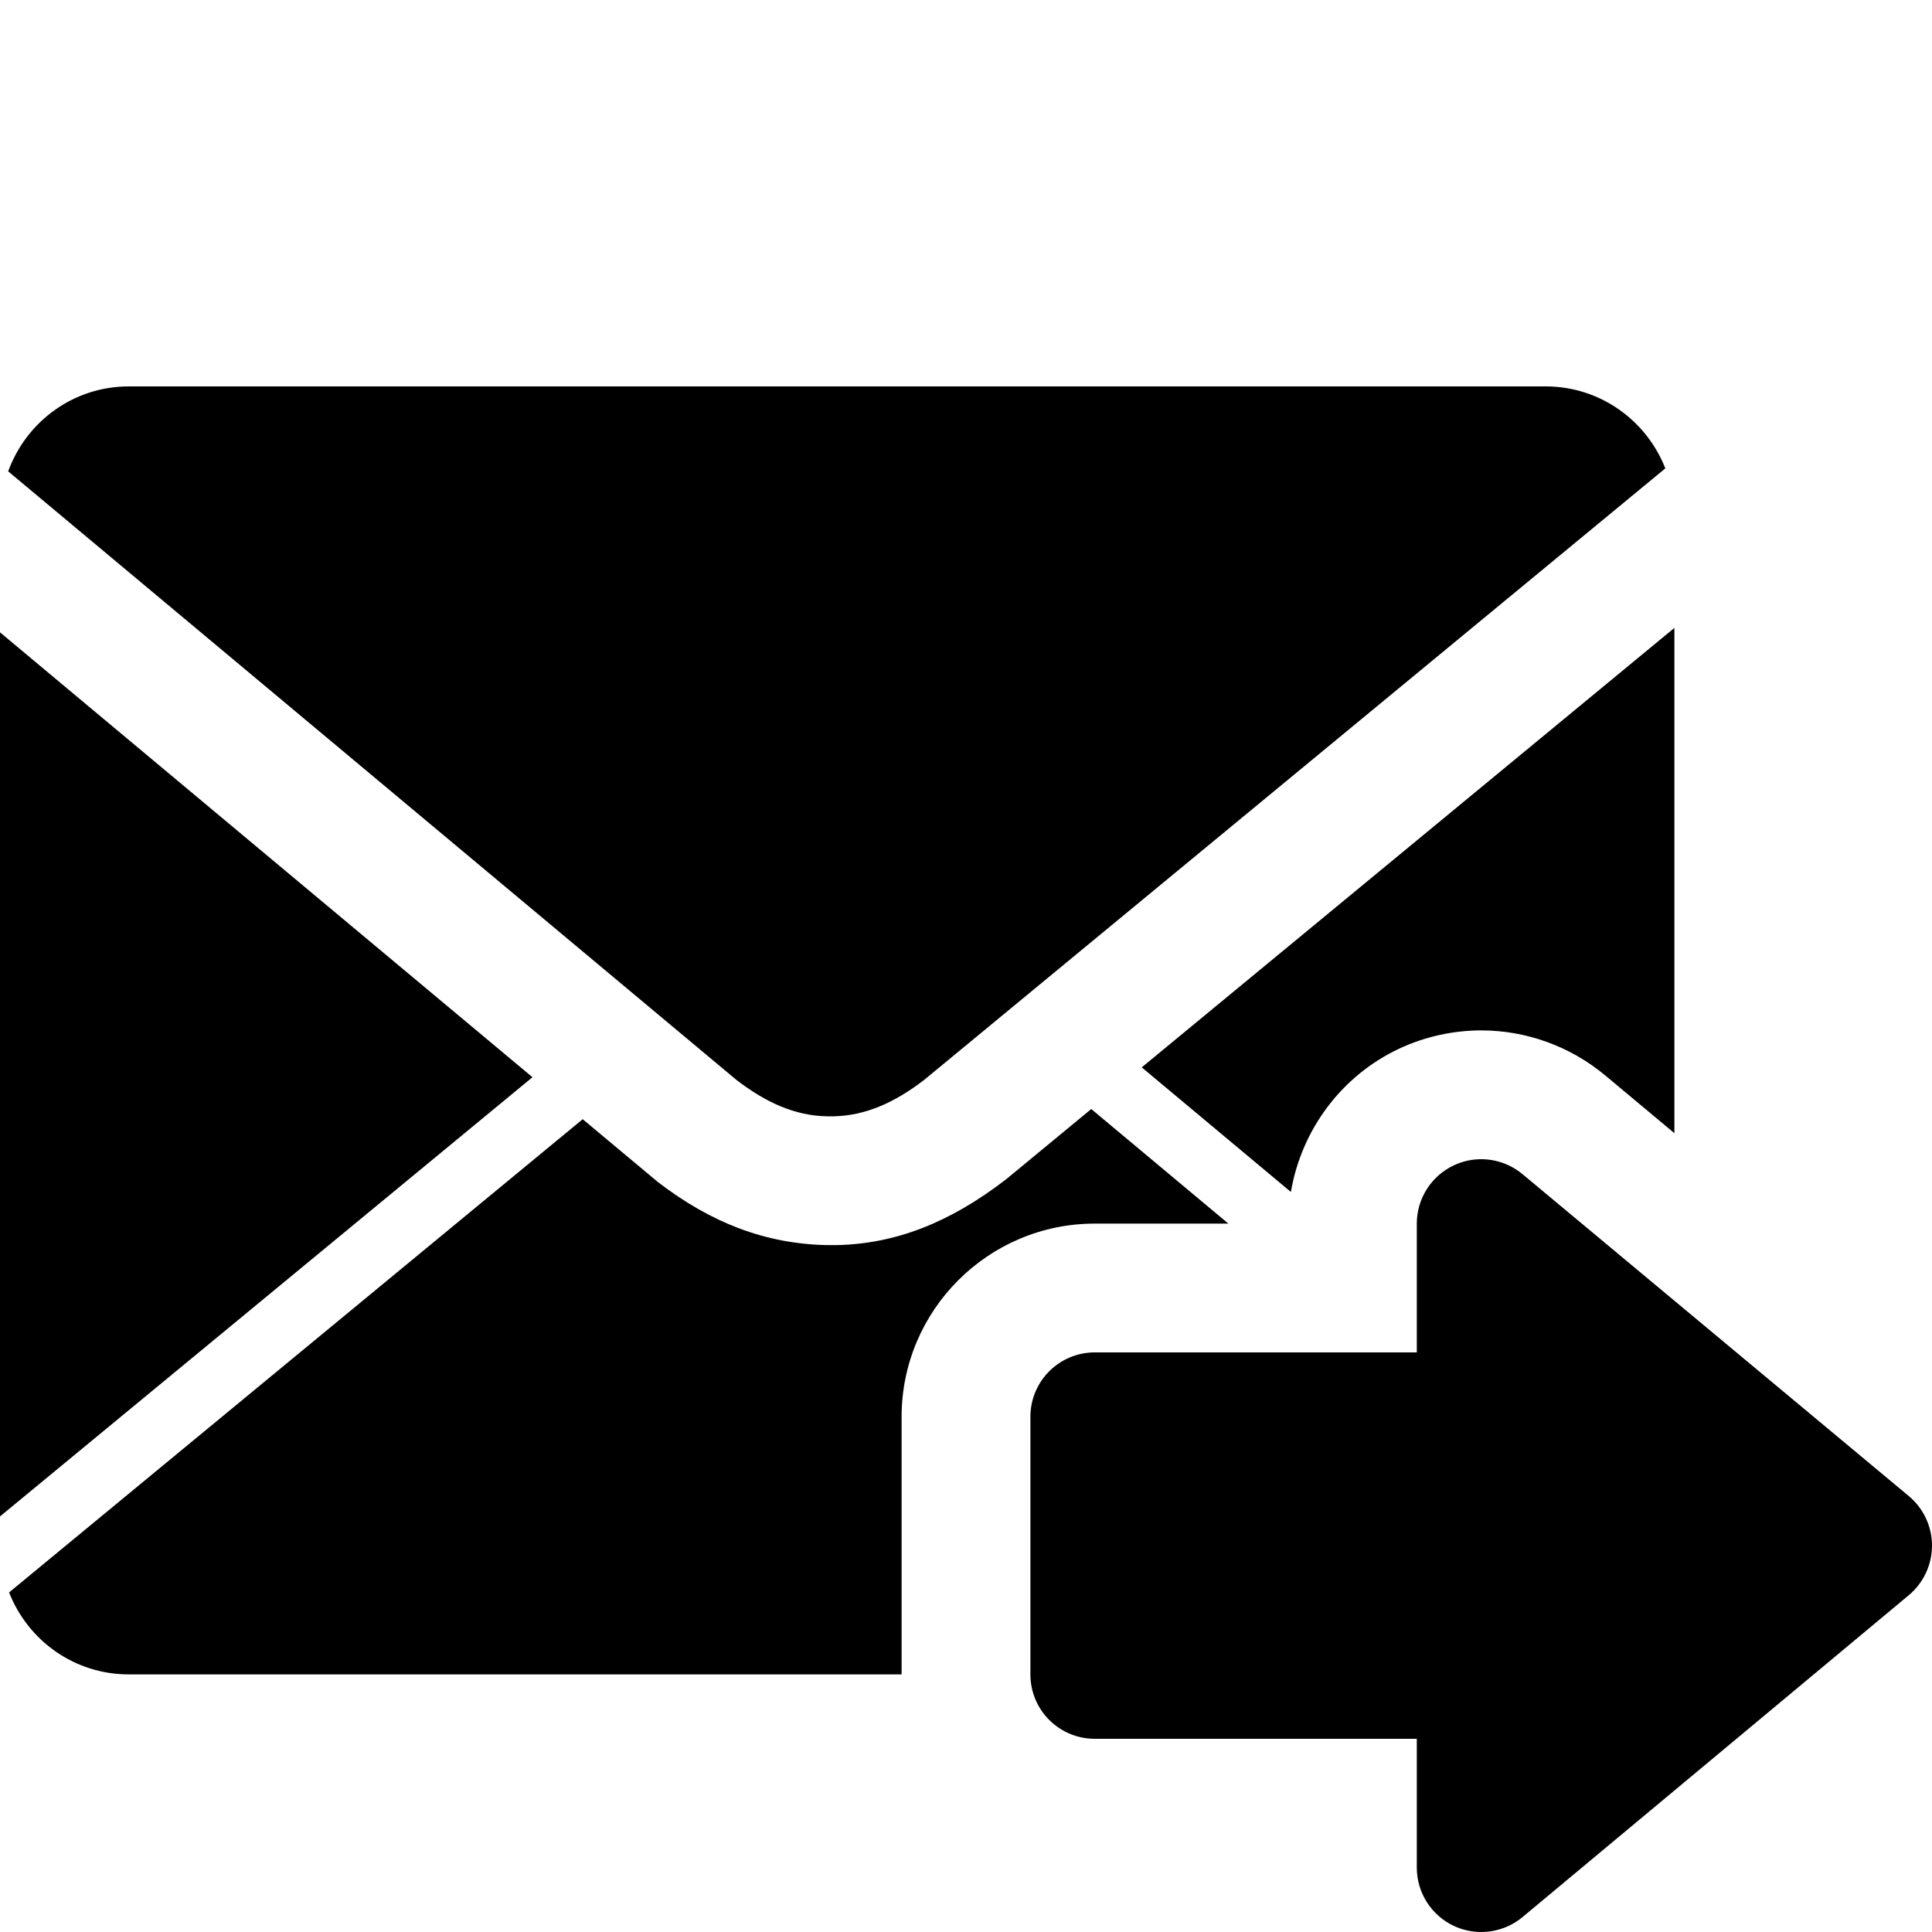 <?xml version="1.0" encoding="UTF-8"?>
<!DOCTYPE svg PUBLIC "-//W3C//DTD SVG 1.1 Tiny//EN" "http://www.w3.org/Graphics/SVG/1.1/DTD/svg11-tiny.dtd">
<svg baseProfile="tiny" height="30px" version="1.1" viewBox="0 0 30 30" width="30px" x="0px" xmlns="http://www.w3.org/2000/svg" xmlns:xlink="http://www.w3.org/1999/xlink" y="0px">
<g>
<rect fill="none" height="30" width="30"/>
</g>
<polygon points="8.268,16.727 0,9.819 0,23.547 "/>
<path d="M0.127,7.319l11.307,9.449c0.461,0.354,0.908,0.555,1.402,0.566c0.021,0,0.093,0,0.113,0  c0.494-0.012,0.943-0.213,1.402-0.566l11.508-9.495C25.567,6.529,24.848,6,24,6H2C1.136,6,0.406,6.551,0.127,7.319z"/>
<path d="M17,19h2.074l-2.129-1.779l-1.321,1.09c-0.882,0.681-1.724,1.002-2.627,1.023h-0.023h-0.138  c-0.948-0.021-1.791-0.342-2.621-0.98l-1.167-0.975l-8.907,7.348C0.433,25.472,1.152,26,2,26h12v-4C14,20.346,15.346,19,17,19z"/>
<path d="M21.73,16.282C22.12,16.099,22.562,16,23,16c0.701,0,1.384,0.248,1.923,0.697L26,17.596V9.75l-8.271,6.824l2.316,1.935  C20.207,17.547,20.83,16.702,21.73,16.282z"/>
<path d="M23,30c0.229,0,0.457-0.079,0.641-0.231l6-5C29.868,24.578,30,24.297,30,24s-0.132-0.578-0.359-0.768l-6-5  C23.457,18.079,23.229,18,23,18c-0.144,0-0.289,0.031-0.424,0.095C22.225,18.259,22,18.612,22,19v2h-5c-0.553,0-1,0.448-1,1v4  c0,0.553,0.447,1,1,1h5v2c0,0.389,0.225,0.741,0.576,0.906C22.711,29.969,22.856,30,23,30L23,30z"/>
</svg>
